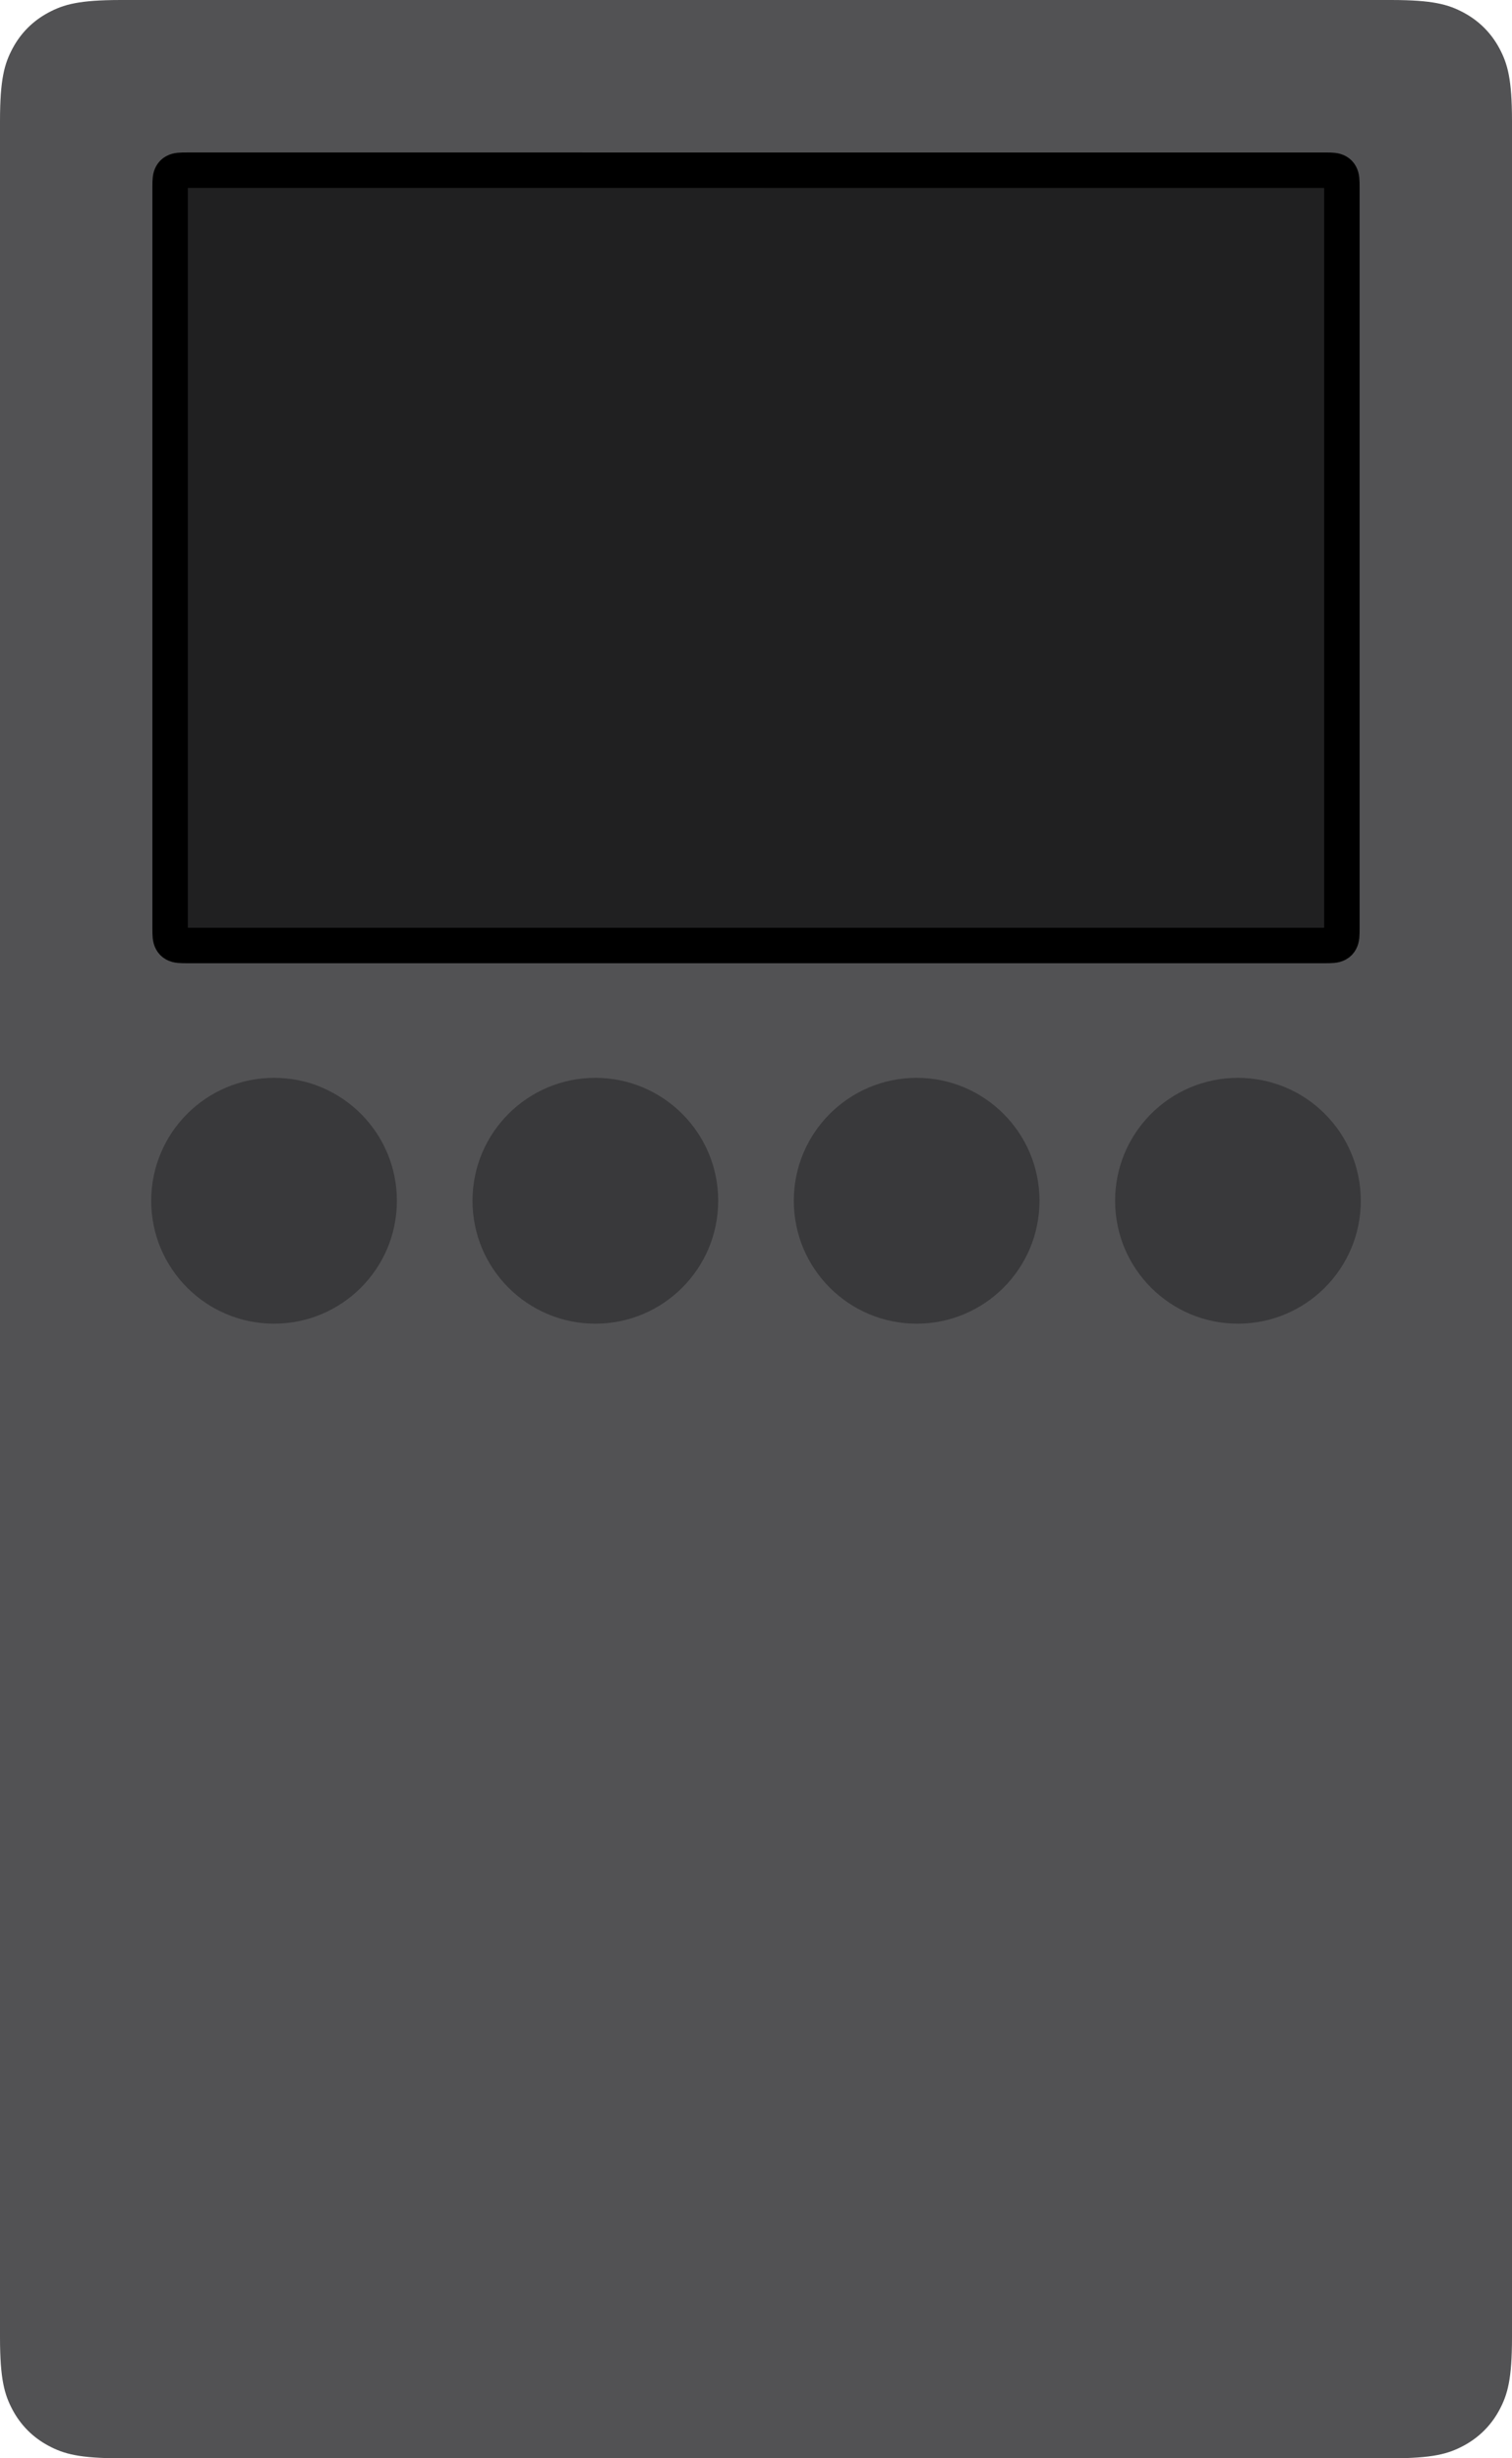 <svg width="64" height="104" viewBox="0 0 64 104" fill="none" xmlns="http://www.w3.org/2000/svg">
<path fill-rule="evenodd" clip-rule="evenodd" d="M5.128 0L58.872 0C60.655 0 61.302 0.186 61.954 0.534C62.605 0.883 63.117 1.394 63.466 2.046C63.814 2.698 64 3.345 64 5.128V98.872C64 100.655 63.814 101.302 63.466 101.954C63.117 102.606 62.605 103.117 61.954 103.466C61.302 103.814 60.655 104 58.872 104H5.128C3.345 104 2.698 103.814 2.046 103.466C1.394 103.117 0.883 102.606 0.534 101.954C0.186 101.302 0 100.655 0 98.872L0 5.128C0 3.345 0.186 2.698 0.534 2.046C0.883 1.394 1.394 0.883 2.046 0.534C2.698 0.186 3.345 0 5.128 0Z" fill="#525254"/>
<path d="M11.6 55.999C14.472 55.999 16.8 53.671 16.8 50.799C16.8 47.927 14.472 45.599 11.6 45.599C8.728 45.599 6.4 47.927 6.4 50.799C6.4 53.671 8.728 55.999 11.6 55.999Z" fill="#39393B"/>
<path d="M25.2 55.999C28.072 55.999 30.4 53.671 30.4 50.799C30.4 47.927 28.072 45.599 25.2 45.599C22.328 45.599 20 47.927 20 50.799C20 53.671 22.328 55.999 25.2 55.999Z" fill="#39393B"/>
<path d="M38.8 55.999C41.672 55.999 44 53.671 44 50.799C44 47.927 41.672 45.599 38.8 45.599C35.928 45.599 33.6 47.927 33.6 50.799C33.6 53.671 35.928 55.999 38.8 55.999Z" fill="#39393B"/>
<path d="M52.4 55.999C55.272 55.999 57.6 53.671 57.6 50.799C57.6 47.927 55.272 45.599 52.4 45.599C49.528 45.599 47.2 47.927 47.2 50.799C47.2 53.671 49.528 55.999 52.4 55.999Z" fill="#39393B"/>
<path fill-rule="evenodd" clip-rule="evenodd" d="M56.121 7.201C56.386 7.201 56.501 7.208 56.609 7.266C56.663 7.295 56.705 7.338 56.734 7.392C56.796 7.507 56.8 7.63 56.8 7.939V39.262C56.8 39.571 56.796 39.694 56.734 39.809C56.705 39.863 56.663 39.906 56.609 39.935C56.493 39.997 56.37 40 56.062 40H7.938C7.63 40 7.507 39.997 7.391 39.935C7.337 39.906 7.295 39.863 7.266 39.809C7.204 39.694 7.2 39.571 7.2 39.262L7.2 7.88C7.201 7.614 7.208 7.5 7.266 7.392C7.295 7.338 7.337 7.295 7.391 7.266C7.507 7.204 7.63 7.2 7.938 7.2L56.121 7.201Z" fill="#202021" stroke="black" stroke-width="1.5"/>
</svg>
